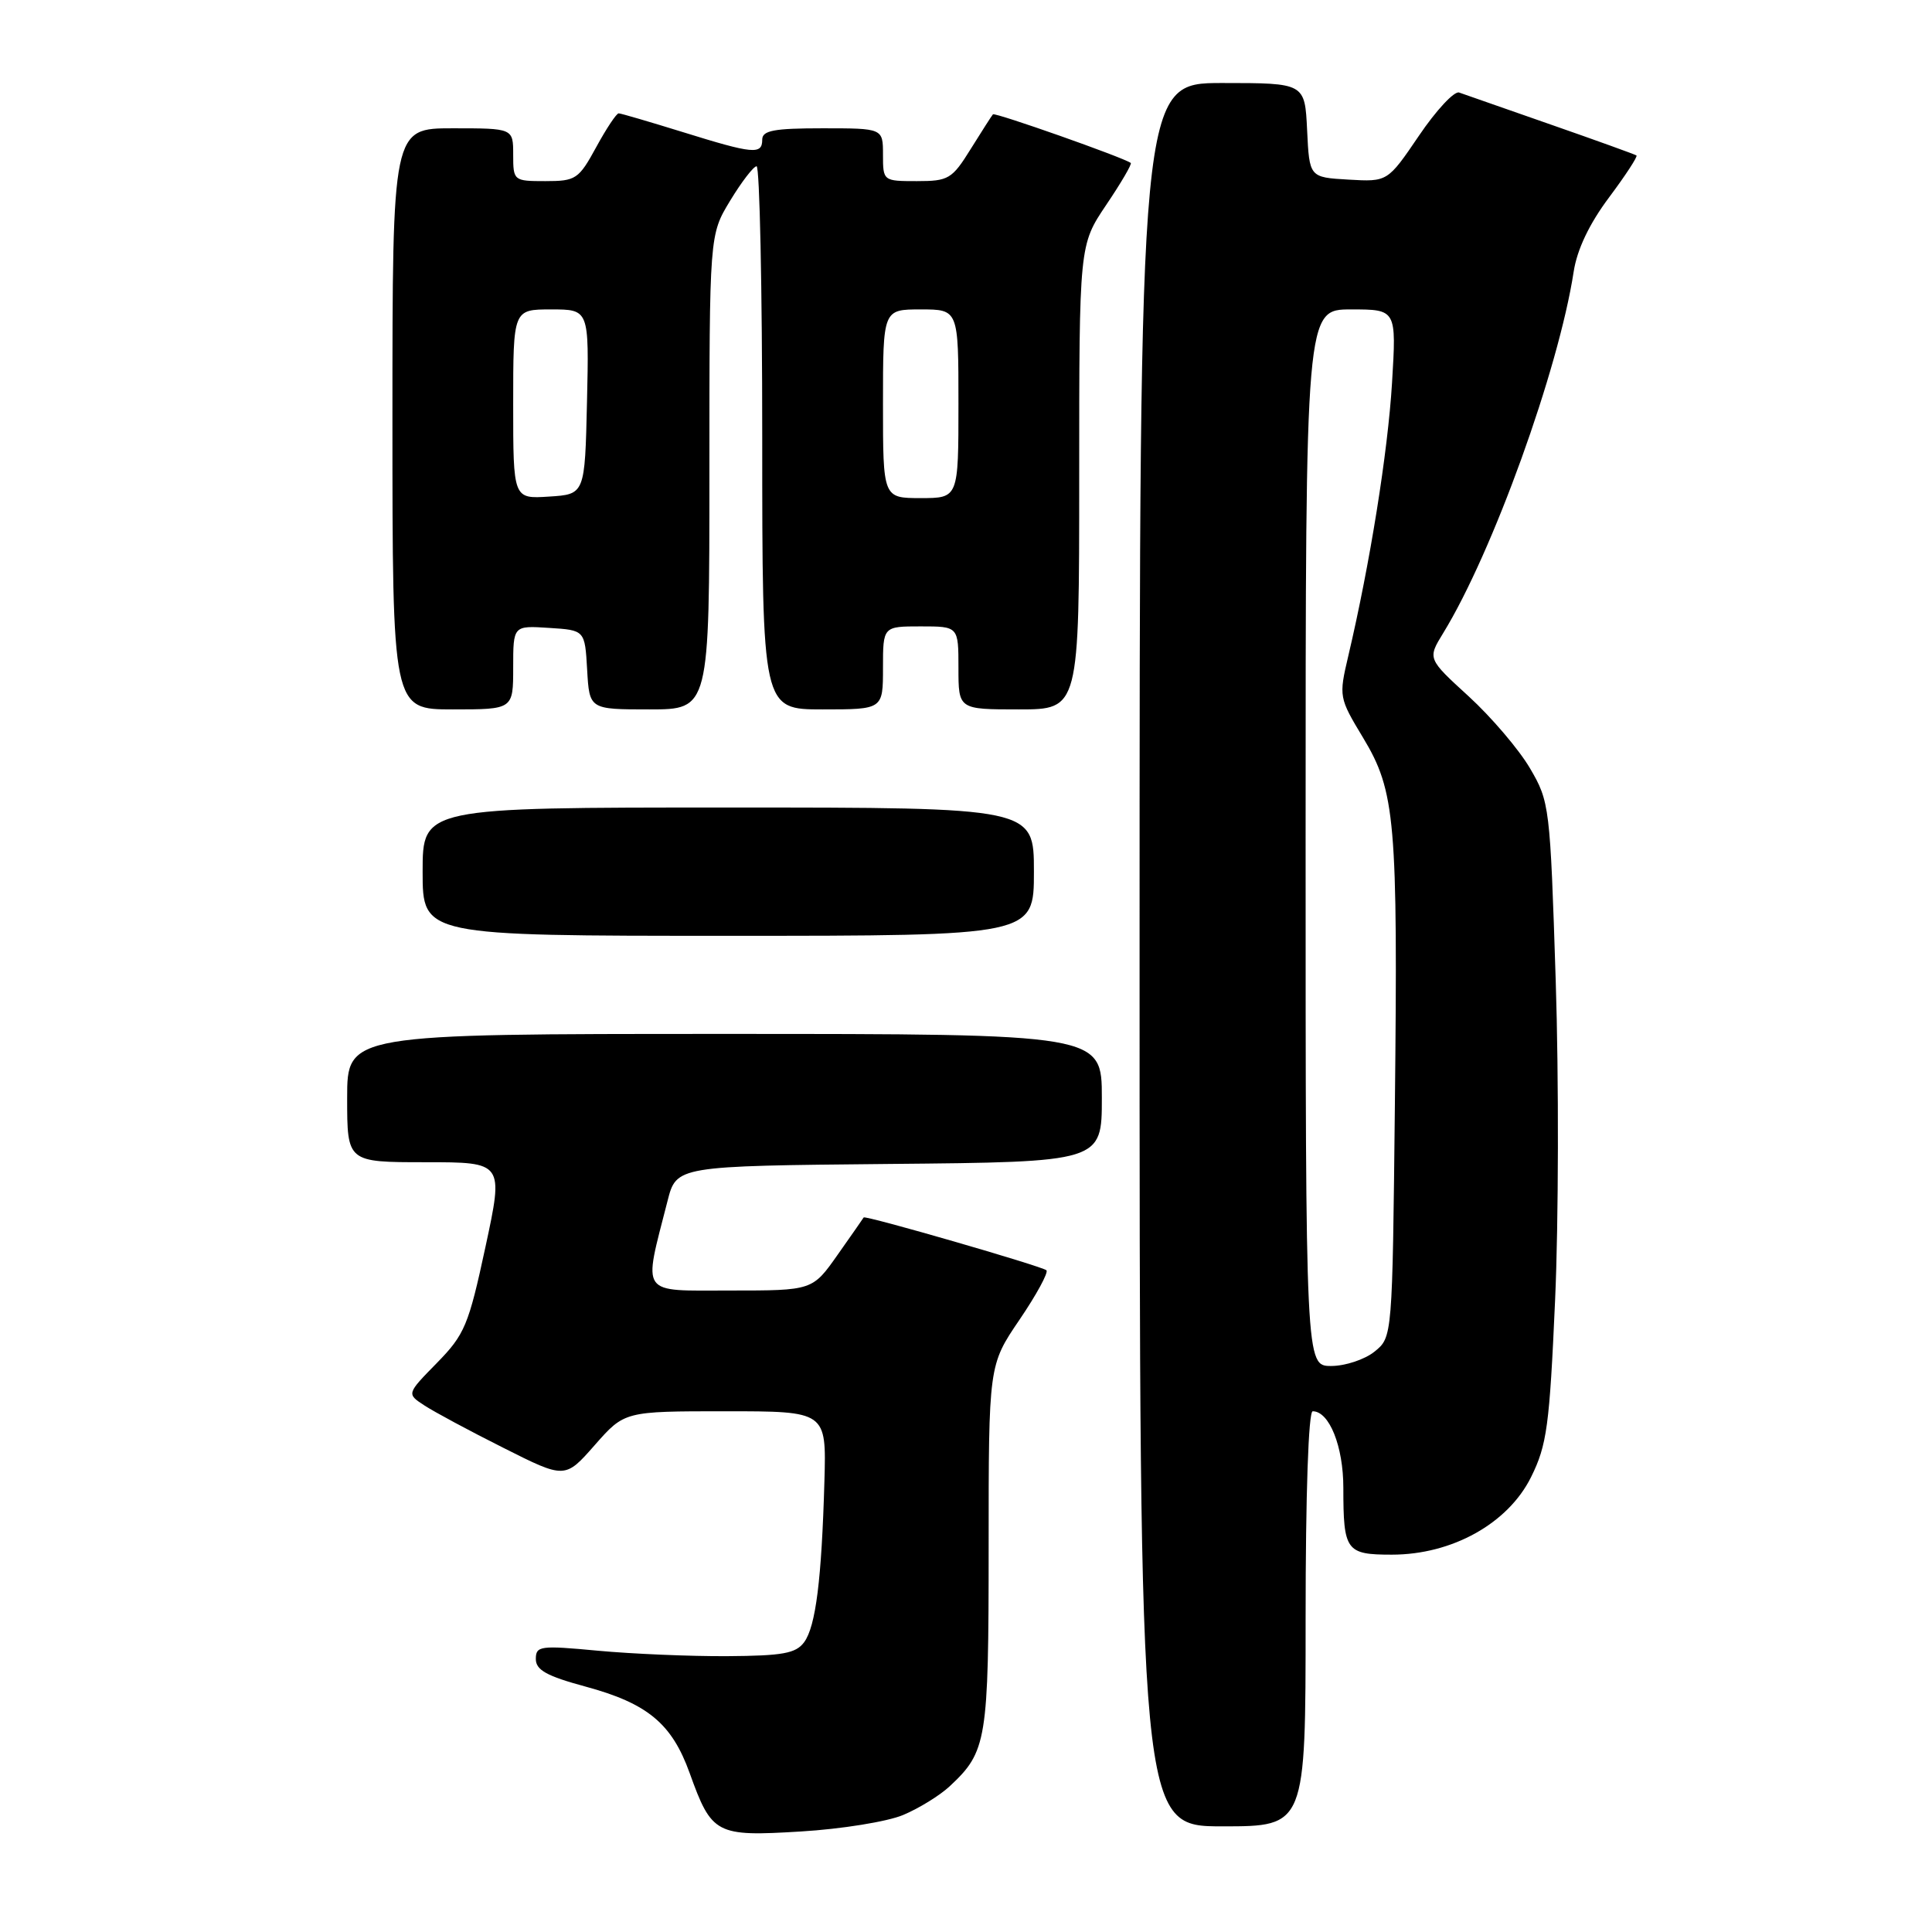 <?xml version="1.0" encoding="UTF-8" standalone="no"?>
<!DOCTYPE svg PUBLIC "-//W3C//DTD SVG 1.1//EN" "http://www.w3.org/Graphics/SVG/1.1/DTD/svg11.dtd" >
<svg xmlns="http://www.w3.org/2000/svg" xmlns:xlink="http://www.w3.org/1999/xlink" version="1.1" viewBox="0 0 256 256">
 <g >
 <path fill="currentColor"
d=" M 119.66 240.50 C 121.76 239.62 124.53 237.91 125.83 236.70 C 130.77 232.09 131.00 230.70 131.00 204.99 C 131.00 180.89 131.00 180.89 135.09 174.87 C 137.34 171.56 138.94 168.61 138.66 168.32 C 138.13 167.80 114.60 160.99 114.44 161.32 C 114.39 161.42 112.84 163.64 111.00 166.25 C 107.66 171.00 107.66 171.00 96.79 171.00 C 84.61 171.00 85.21 171.84 88.45 159.14 C 89.63 154.50 89.63 154.50 117.81 154.23 C 146.00 153.97 146.00 153.97 146.00 145.48 C 146.00 137.00 146.00 137.00 96.00 137.00 C 46.00 137.00 46.00 137.00 46.00 145.50 C 46.00 154.00 46.00 154.00 56.37 154.00 C 66.74 154.00 66.74 154.00 64.32 165.25 C 62.09 175.61 61.58 176.83 57.89 180.60 C 53.88 184.69 53.88 184.69 56.22 186.22 C 57.50 187.06 62.22 189.60 66.71 191.85 C 74.87 195.96 74.87 195.96 78.81 191.48 C 82.75 187.00 82.75 187.00 96.13 187.00 C 109.50 187.00 109.50 187.00 109.24 196.25 C 108.87 209.31 108.09 215.49 106.56 217.59 C 105.46 219.09 103.73 219.40 96.37 219.45 C 91.49 219.48 83.79 219.15 79.25 218.73 C 71.58 218.01 71.00 218.08 71.00 219.83 C 71.00 221.29 72.45 222.09 77.58 223.48 C 85.81 225.71 89.02 228.38 91.38 234.93 C 94.31 243.08 94.86 243.37 106.13 242.68 C 111.47 242.36 117.56 241.38 119.66 240.50 Z  M 173.00 214.50 C 173.00 197.94 173.38 187.00 173.94 187.00 C 176.14 187.00 178.00 191.65 178.00 197.14 C 178.00 205.51 178.36 206.00 184.43 206.00 C 192.41 206.00 199.82 201.87 202.87 195.73 C 204.98 191.48 205.32 188.94 206.06 172.23 C 206.52 161.93 206.56 142.89 206.14 129.92 C 205.40 106.84 205.33 106.23 202.73 101.80 C 201.27 99.31 197.61 95.02 194.61 92.27 C 189.15 87.28 189.15 87.28 191.23 83.89 C 197.77 73.24 206.52 49.00 208.52 36.00 C 208.97 33.06 210.59 29.66 213.20 26.17 C 215.39 23.24 217.03 20.73 216.84 20.60 C 216.65 20.46 211.55 18.62 205.50 16.51 C 199.45 14.40 193.98 12.49 193.34 12.26 C 192.70 12.04 190.30 14.61 188.02 17.98 C 183.86 24.10 183.86 24.10 178.68 23.80 C 173.50 23.50 173.50 23.50 173.20 17.25 C 172.90 11.00 172.90 11.00 161.95 11.00 C 151.00 11.00 151.00 11.00 151.00 126.50 C 151.00 242.00 151.00 242.00 162.00 242.00 C 173.00 242.00 173.00 242.00 173.00 214.50 Z  M 137.00 115.50 C 137.00 107.00 137.00 107.00 96.50 107.00 C 56.00 107.00 56.00 107.00 56.00 115.50 C 56.00 124.00 56.00 124.00 96.50 124.00 C 137.00 124.00 137.00 124.00 137.00 115.50 Z  M 68.00 88.45 C 68.00 82.89 68.00 82.89 72.75 83.20 C 77.50 83.50 77.50 83.50 77.80 88.75 C 78.10 94.00 78.10 94.00 86.05 94.00 C 94.00 94.00 94.00 94.00 94.00 62.56 C 94.00 31.12 94.00 31.12 96.75 26.59 C 98.26 24.10 99.84 22.05 100.25 22.03 C 100.66 22.01 101.00 38.20 101.00 58.00 C 101.00 94.00 101.00 94.00 109.00 94.00 C 117.00 94.00 117.00 94.00 117.00 88.50 C 117.00 83.00 117.00 83.00 122.00 83.00 C 127.00 83.00 127.00 83.00 127.00 88.50 C 127.00 94.00 127.00 94.00 135.00 94.00 C 143.00 94.00 143.00 94.00 143.00 63.24 C 143.00 32.47 143.00 32.47 146.58 27.15 C 148.55 24.23 150.02 21.72 149.83 21.59 C 148.81 20.85 131.82 14.86 131.57 15.15 C 131.40 15.34 130.08 17.41 128.62 19.75 C 126.15 23.73 125.68 24.00 121.49 24.00 C 117.03 24.00 117.00 23.98 117.00 20.50 C 117.00 17.00 117.00 17.00 109.00 17.00 C 102.56 17.00 101.00 17.29 101.00 18.50 C 101.00 20.52 99.82 20.41 90.50 17.51 C 86.10 16.15 82.27 15.02 81.98 15.02 C 81.69 15.01 80.35 17.02 79.00 19.50 C 76.68 23.75 76.30 24.00 72.27 24.00 C 68.06 24.00 68.00 23.95 68.00 20.50 C 68.00 17.00 68.00 17.00 60.00 17.00 C 52.00 17.00 52.00 17.00 52.00 55.50 C 52.00 94.00 52.00 94.00 60.00 94.00 C 68.00 94.00 68.00 94.00 68.00 88.45 Z  M 173.00 111.00 C 173.00 41.00 173.00 41.00 179.02 41.00 C 185.04 41.00 185.04 41.00 184.45 50.75 C 183.89 59.94 181.53 74.70 178.65 86.94 C 177.39 92.30 177.42 92.46 180.62 97.76 C 184.90 104.87 185.23 108.70 184.83 146.34 C 184.50 177.18 184.50 177.18 182.14 179.09 C 180.84 180.14 178.25 181.00 176.39 181.00 C 173.00 181.00 173.00 181.00 173.00 111.00 Z  M 68.00 53.55 C 68.00 41.00 68.00 41.00 73.03 41.00 C 78.06 41.00 78.06 41.00 77.78 53.25 C 77.50 65.50 77.50 65.50 72.75 65.80 C 68.00 66.11 68.00 66.11 68.00 53.55 Z  M 117.00 53.50 C 117.00 41.00 117.00 41.00 122.00 41.00 C 127.00 41.00 127.00 41.00 127.00 53.50 C 127.00 66.00 127.00 66.00 122.00 66.00 C 117.00 66.00 117.00 66.00 117.00 53.50 Z "/>
</g>
</svg>